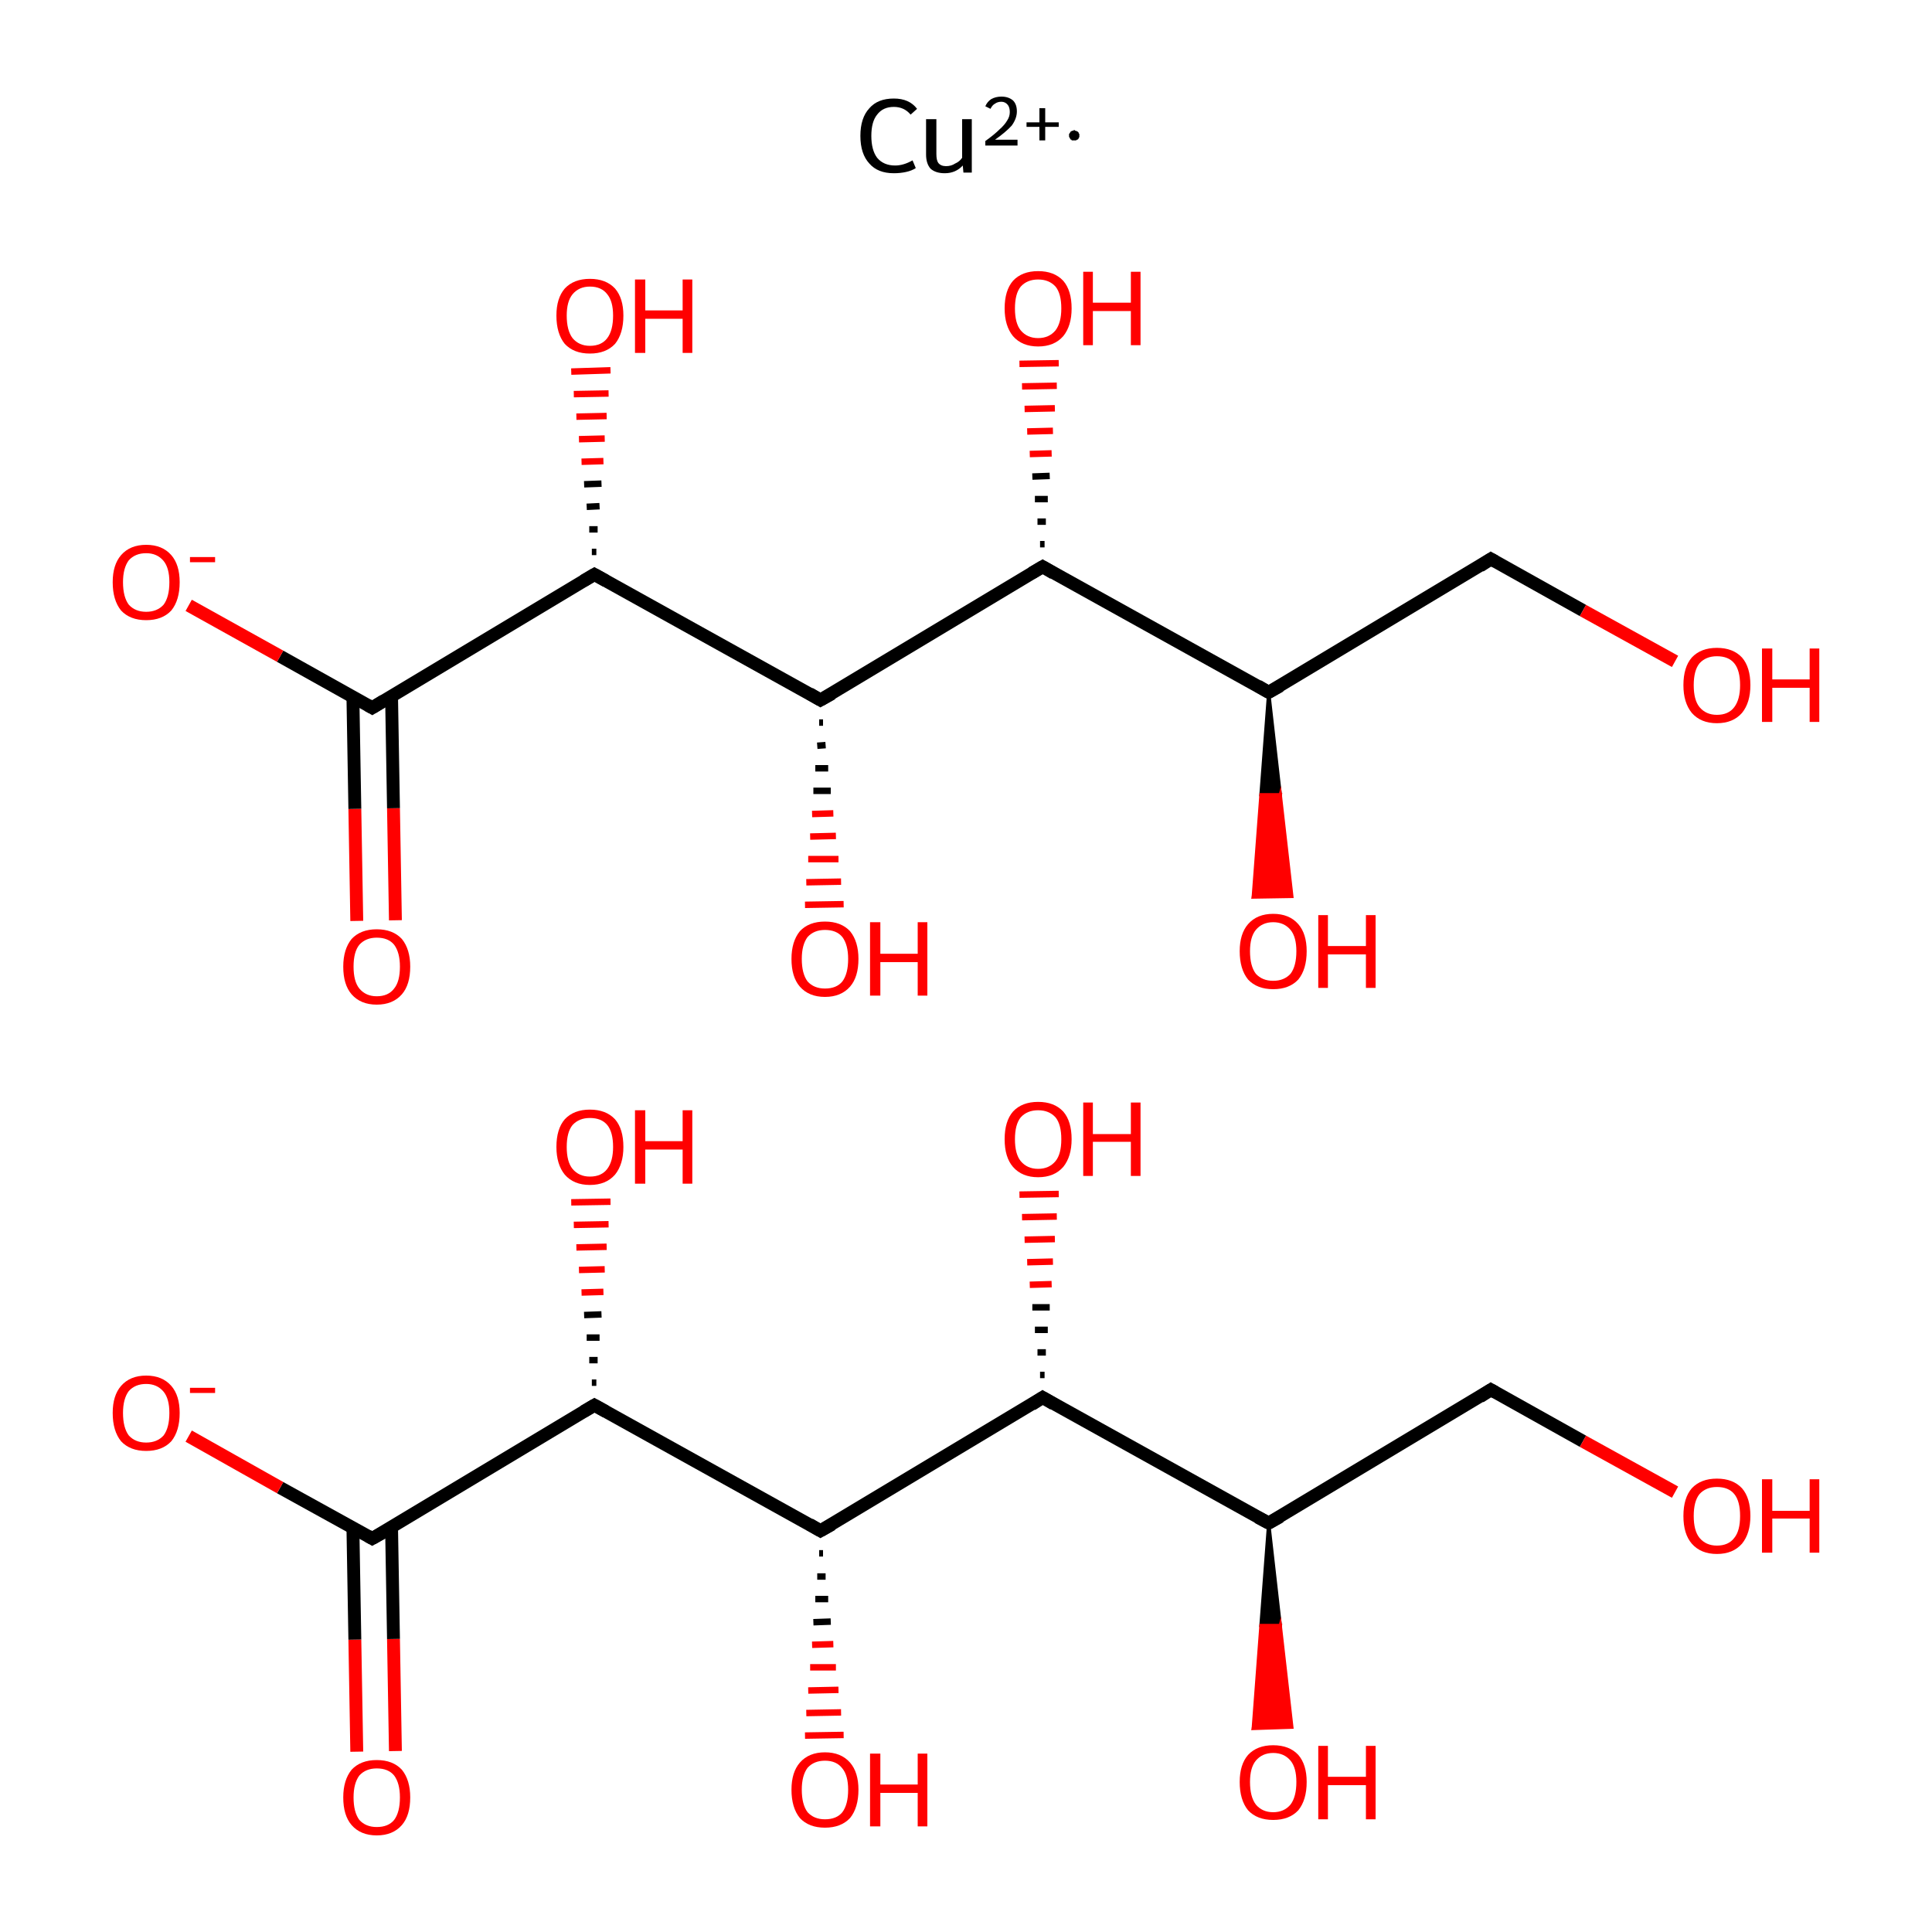 <?xml version='1.0' encoding='iso-8859-1'?>
<svg version='1.1' baseProfile='full'
              xmlns='http://www.w3.org/2000/svg'
                      xmlns:rdkit='http://www.rdkit.org/xml'
                      xmlns:xlink='http://www.w3.org/1999/xlink'
                  xml:space='preserve'
width='300px' height='300px' viewBox='0 0 300 300'>
<!-- END OF HEADER -->
<rect style='opacity:1.0;fill:#FFFFFF;stroke:none' width='300.0' height='300.0' x='0.0' y='0.0'> </rect>
<path class='bond-0 atom-0 atom-1' d='M 55.4,272.0 L 55.1,254.6' style='fill:none;fill-rule:evenodd;stroke:#FF0000;stroke-width:2.0px;stroke-linecap:butt;stroke-linejoin:miter;stroke-opacity:1' />
<path class='bond-0 atom-0 atom-1' d='M 55.1,254.6 L 54.8,237.2' style='fill:none;fill-rule:evenodd;stroke:#000000;stroke-width:2.0px;stroke-linecap:butt;stroke-linejoin:miter;stroke-opacity:1' />
<path class='bond-0 atom-0 atom-1' d='M 61.4,271.9 L 61.1,254.5' style='fill:none;fill-rule:evenodd;stroke:#FF0000;stroke-width:2.0px;stroke-linecap:butt;stroke-linejoin:miter;stroke-opacity:1' />
<path class='bond-0 atom-0 atom-1' d='M 61.1,254.5 L 60.8,237.1' style='fill:none;fill-rule:evenodd;stroke:#000000;stroke-width:2.0px;stroke-linecap:butt;stroke-linejoin:miter;stroke-opacity:1' />
<path class='bond-1 atom-1 atom-2' d='M 57.8,238.9 L 43.5,231.0' style='fill:none;fill-rule:evenodd;stroke:#000000;stroke-width:2.0px;stroke-linecap:butt;stroke-linejoin:miter;stroke-opacity:1' />
<path class='bond-1 atom-1 atom-2' d='M 43.5,231.0 L 29.3,223.0' style='fill:none;fill-rule:evenodd;stroke:#FF0000;stroke-width:2.0px;stroke-linecap:butt;stroke-linejoin:miter;stroke-opacity:1' />
<path class='bond-2 atom-1 atom-3' d='M 57.8,238.9 L 92.3,218.2' style='fill:none;fill-rule:evenodd;stroke:#000000;stroke-width:2.0px;stroke-linecap:butt;stroke-linejoin:miter;stroke-opacity:1' />
<path class='bond-3 atom-3 atom-4' d='M 91.9,214.7 L 92.6,214.7' style='fill:none;fill-rule:evenodd;stroke:#000000;stroke-width:1.0px;stroke-linecap:butt;stroke-linejoin:miter;stroke-opacity:1' />
<path class='bond-3 atom-3 atom-4' d='M 91.5,211.2 L 92.8,211.2' style='fill:none;fill-rule:evenodd;stroke:#000000;stroke-width:1.0px;stroke-linecap:butt;stroke-linejoin:miter;stroke-opacity:1' />
<path class='bond-3 atom-3 atom-4' d='M 91.1,207.7 L 93.1,207.7' style='fill:none;fill-rule:evenodd;stroke:#000000;stroke-width:1.0px;stroke-linecap:butt;stroke-linejoin:miter;stroke-opacity:1' />
<path class='bond-3 atom-3 atom-4' d='M 90.7,204.2 L 93.4,204.1' style='fill:none;fill-rule:evenodd;stroke:#000000;stroke-width:1.0px;stroke-linecap:butt;stroke-linejoin:miter;stroke-opacity:1' />
<path class='bond-3 atom-3 atom-4' d='M 90.3,200.7 L 93.7,200.6' style='fill:none;fill-rule:evenodd;stroke:#FF0000;stroke-width:1.0px;stroke-linecap:butt;stroke-linejoin:miter;stroke-opacity:1' />
<path class='bond-3 atom-3 atom-4' d='M 89.9,197.2 L 93.9,197.1' style='fill:none;fill-rule:evenodd;stroke:#FF0000;stroke-width:1.0px;stroke-linecap:butt;stroke-linejoin:miter;stroke-opacity:1' />
<path class='bond-3 atom-3 atom-4' d='M 89.5,193.7 L 94.2,193.6' style='fill:none;fill-rule:evenodd;stroke:#FF0000;stroke-width:1.0px;stroke-linecap:butt;stroke-linejoin:miter;stroke-opacity:1' />
<path class='bond-3 atom-3 atom-4' d='M 89.1,190.2 L 94.5,190.1' style='fill:none;fill-rule:evenodd;stroke:#FF0000;stroke-width:1.0px;stroke-linecap:butt;stroke-linejoin:miter;stroke-opacity:1' />
<path class='bond-3 atom-3 atom-4' d='M 88.7,186.7 L 94.8,186.6' style='fill:none;fill-rule:evenodd;stroke:#FF0000;stroke-width:1.0px;stroke-linecap:butt;stroke-linejoin:miter;stroke-opacity:1' />
<path class='bond-4 atom-3 atom-5' d='M 92.3,218.2 L 127.4,237.7' style='fill:none;fill-rule:evenodd;stroke:#000000;stroke-width:2.0px;stroke-linecap:butt;stroke-linejoin:miter;stroke-opacity:1' />
<path class='bond-5 atom-5 atom-6' d='M 127.8,241.2 L 127.2,241.2' style='fill:none;fill-rule:evenodd;stroke:#000000;stroke-width:1.0px;stroke-linecap:butt;stroke-linejoin:miter;stroke-opacity:1' />
<path class='bond-5 atom-5 atom-6' d='M 128.2,244.8 L 126.9,244.8' style='fill:none;fill-rule:evenodd;stroke:#000000;stroke-width:1.0px;stroke-linecap:butt;stroke-linejoin:miter;stroke-opacity:1' />
<path class='bond-5 atom-5 atom-6' d='M 128.6,248.3 L 126.6,248.3' style='fill:none;fill-rule:evenodd;stroke:#000000;stroke-width:1.0px;stroke-linecap:butt;stroke-linejoin:miter;stroke-opacity:1' />
<path class='bond-5 atom-5 atom-6' d='M 129.0,251.8 L 126.3,251.9' style='fill:none;fill-rule:evenodd;stroke:#000000;stroke-width:1.0px;stroke-linecap:butt;stroke-linejoin:miter;stroke-opacity:1' />
<path class='bond-5 atom-5 atom-6' d='M 129.4,255.3 L 126.1,255.4' style='fill:none;fill-rule:evenodd;stroke:#FF0000;stroke-width:1.0px;stroke-linecap:butt;stroke-linejoin:miter;stroke-opacity:1' />
<path class='bond-5 atom-5 atom-6' d='M 129.8,258.9 L 125.8,258.9' style='fill:none;fill-rule:evenodd;stroke:#FF0000;stroke-width:1.0px;stroke-linecap:butt;stroke-linejoin:miter;stroke-opacity:1' />
<path class='bond-5 atom-5 atom-6' d='M 130.2,262.4 L 125.5,262.5' style='fill:none;fill-rule:evenodd;stroke:#FF0000;stroke-width:1.0px;stroke-linecap:butt;stroke-linejoin:miter;stroke-opacity:1' />
<path class='bond-5 atom-5 atom-6' d='M 130.6,265.9 L 125.2,266.0' style='fill:none;fill-rule:evenodd;stroke:#FF0000;stroke-width:1.0px;stroke-linecap:butt;stroke-linejoin:miter;stroke-opacity:1' />
<path class='bond-5 atom-5 atom-6' d='M 131.0,269.4 L 125.0,269.5' style='fill:none;fill-rule:evenodd;stroke:#FF0000;stroke-width:1.0px;stroke-linecap:butt;stroke-linejoin:miter;stroke-opacity:1' />
<path class='bond-6 atom-5 atom-7' d='M 127.4,237.7 L 161.9,217.0' style='fill:none;fill-rule:evenodd;stroke:#000000;stroke-width:2.0px;stroke-linecap:butt;stroke-linejoin:miter;stroke-opacity:1' />
<path class='bond-7 atom-7 atom-8' d='M 161.5,213.5 L 162.2,213.5' style='fill:none;fill-rule:evenodd;stroke:#000000;stroke-width:1.0px;stroke-linecap:butt;stroke-linejoin:miter;stroke-opacity:1' />
<path class='bond-7 atom-7 atom-8' d='M 161.1,210.0 L 162.4,210.0' style='fill:none;fill-rule:evenodd;stroke:#000000;stroke-width:1.0px;stroke-linecap:butt;stroke-linejoin:miter;stroke-opacity:1' />
<path class='bond-7 atom-7 atom-8' d='M 160.7,206.5 L 162.7,206.5' style='fill:none;fill-rule:evenodd;stroke:#000000;stroke-width:1.0px;stroke-linecap:butt;stroke-linejoin:miter;stroke-opacity:1' />
<path class='bond-7 atom-7 atom-8' d='M 160.3,203.0 L 163.0,203.0' style='fill:none;fill-rule:evenodd;stroke:#000000;stroke-width:1.0px;stroke-linecap:butt;stroke-linejoin:miter;stroke-opacity:1' />
<path class='bond-7 atom-7 atom-8' d='M 159.9,199.5 L 163.3,199.4' style='fill:none;fill-rule:evenodd;stroke:#FF0000;stroke-width:1.0px;stroke-linecap:butt;stroke-linejoin:miter;stroke-opacity:1' />
<path class='bond-7 atom-7 atom-8' d='M 159.5,196.0 L 163.5,195.9' style='fill:none;fill-rule:evenodd;stroke:#FF0000;stroke-width:1.0px;stroke-linecap:butt;stroke-linejoin:miter;stroke-opacity:1' />
<path class='bond-7 atom-7 atom-8' d='M 159.1,192.5 L 163.8,192.4' style='fill:none;fill-rule:evenodd;stroke:#FF0000;stroke-width:1.0px;stroke-linecap:butt;stroke-linejoin:miter;stroke-opacity:1' />
<path class='bond-7 atom-7 atom-8' d='M 158.7,189.0 L 164.1,188.9' style='fill:none;fill-rule:evenodd;stroke:#FF0000;stroke-width:1.0px;stroke-linecap:butt;stroke-linejoin:miter;stroke-opacity:1' />
<path class='bond-7 atom-7 atom-8' d='M 158.3,185.5 L 164.4,185.4' style='fill:none;fill-rule:evenodd;stroke:#FF0000;stroke-width:1.0px;stroke-linecap:butt;stroke-linejoin:miter;stroke-opacity:1' />
<path class='bond-8 atom-7 atom-9' d='M 161.9,217.0 L 197.0,236.5' style='fill:none;fill-rule:evenodd;stroke:#000000;stroke-width:2.0px;stroke-linecap:butt;stroke-linejoin:miter;stroke-opacity:1' />
<path class='bond-9 atom-9 atom-10' d='M 197.0,236.5 L 198.8,252.4 L 195.8,252.4 Z' style='fill:#000000;fill-rule:evenodd;fill-opacity:1;stroke:#000000;stroke-width:0.5px;stroke-linecap:butt;stroke-linejoin:miter;stroke-miterlimit:10;stroke-opacity:1;' />
<path class='bond-9 atom-9 atom-10' d='M 198.8,252.4 L 194.6,268.4 L 200.6,268.2 Z' style='fill:#FF0000;fill-rule:evenodd;fill-opacity:1;stroke:#FF0000;stroke-width:0.5px;stroke-linecap:butt;stroke-linejoin:miter;stroke-miterlimit:10;stroke-opacity:1;' />
<path class='bond-9 atom-9 atom-10' d='M 198.8,252.4 L 195.8,252.4 L 194.6,268.4 Z' style='fill:#FF0000;fill-rule:evenodd;fill-opacity:1;stroke:#FF0000;stroke-width:0.5px;stroke-linecap:butt;stroke-linejoin:miter;stroke-miterlimit:10;stroke-opacity:1;' />
<path class='bond-10 atom-9 atom-11' d='M 197.0,236.5 L 231.5,215.8' style='fill:none;fill-rule:evenodd;stroke:#000000;stroke-width:2.0px;stroke-linecap:butt;stroke-linejoin:miter;stroke-opacity:1' />
<path class='bond-11 atom-11 atom-12' d='M 231.5,215.8 L 245.8,223.8' style='fill:none;fill-rule:evenodd;stroke:#000000;stroke-width:2.0px;stroke-linecap:butt;stroke-linejoin:miter;stroke-opacity:1' />
<path class='bond-11 atom-11 atom-12' d='M 245.8,223.8 L 260.1,231.7' style='fill:none;fill-rule:evenodd;stroke:#FF0000;stroke-width:2.0px;stroke-linecap:butt;stroke-linejoin:miter;stroke-opacity:1' />
<path class='bond-12 atom-13 atom-14' d='M 55.4,143.0 L 55.1,125.6' style='fill:none;fill-rule:evenodd;stroke:#FF0000;stroke-width:2.0px;stroke-linecap:butt;stroke-linejoin:miter;stroke-opacity:1' />
<path class='bond-12 atom-13 atom-14' d='M 55.1,125.6 L 54.8,108.2' style='fill:none;fill-rule:evenodd;stroke:#000000;stroke-width:2.0px;stroke-linecap:butt;stroke-linejoin:miter;stroke-opacity:1' />
<path class='bond-12 atom-13 atom-14' d='M 61.4,142.9 L 61.1,125.5' style='fill:none;fill-rule:evenodd;stroke:#FF0000;stroke-width:2.0px;stroke-linecap:butt;stroke-linejoin:miter;stroke-opacity:1' />
<path class='bond-12 atom-13 atom-14' d='M 61.1,125.5 L 60.8,108.1' style='fill:none;fill-rule:evenodd;stroke:#000000;stroke-width:2.0px;stroke-linecap:butt;stroke-linejoin:miter;stroke-opacity:1' />
<path class='bond-13 atom-14 atom-15' d='M 57.8,109.9 L 43.5,101.9' style='fill:none;fill-rule:evenodd;stroke:#000000;stroke-width:2.0px;stroke-linecap:butt;stroke-linejoin:miter;stroke-opacity:1' />
<path class='bond-13 atom-14 atom-15' d='M 43.5,101.9 L 29.3,94.0' style='fill:none;fill-rule:evenodd;stroke:#FF0000;stroke-width:2.0px;stroke-linecap:butt;stroke-linejoin:miter;stroke-opacity:1' />
<path class='bond-14 atom-14 atom-16' d='M 57.8,109.9 L 92.3,89.2' style='fill:none;fill-rule:evenodd;stroke:#000000;stroke-width:2.0px;stroke-linecap:butt;stroke-linejoin:miter;stroke-opacity:1' />
<path class='bond-15 atom-16 atom-17' d='M 91.9,85.7 L 92.6,85.7' style='fill:none;fill-rule:evenodd;stroke:#000000;stroke-width:1.0px;stroke-linecap:butt;stroke-linejoin:miter;stroke-opacity:1' />
<path class='bond-15 atom-16 atom-17' d='M 91.5,82.2 L 92.8,82.2' style='fill:none;fill-rule:evenodd;stroke:#000000;stroke-width:1.0px;stroke-linecap:butt;stroke-linejoin:miter;stroke-opacity:1' />
<path class='bond-15 atom-16 atom-17' d='M 91.1,78.7 L 93.1,78.6' style='fill:none;fill-rule:evenodd;stroke:#000000;stroke-width:1.0px;stroke-linecap:butt;stroke-linejoin:miter;stroke-opacity:1' />
<path class='bond-15 atom-16 atom-17' d='M 90.7,75.2 L 93.4,75.1' style='fill:none;fill-rule:evenodd;stroke:#000000;stroke-width:1.0px;stroke-linecap:butt;stroke-linejoin:miter;stroke-opacity:1' />
<path class='bond-15 atom-16 atom-17' d='M 90.3,71.7 L 93.7,71.6' style='fill:none;fill-rule:evenodd;stroke:#FF0000;stroke-width:1.0px;stroke-linecap:butt;stroke-linejoin:miter;stroke-opacity:1' />
<path class='bond-15 atom-16 atom-17' d='M 89.9,68.2 L 93.9,68.1' style='fill:none;fill-rule:evenodd;stroke:#FF0000;stroke-width:1.0px;stroke-linecap:butt;stroke-linejoin:miter;stroke-opacity:1' />
<path class='bond-15 atom-16 atom-17' d='M 89.5,64.7 L 94.2,64.6' style='fill:none;fill-rule:evenodd;stroke:#FF0000;stroke-width:1.0px;stroke-linecap:butt;stroke-linejoin:miter;stroke-opacity:1' />
<path class='bond-15 atom-16 atom-17' d='M 89.1,61.2 L 94.5,61.1' style='fill:none;fill-rule:evenodd;stroke:#FF0000;stroke-width:1.0px;stroke-linecap:butt;stroke-linejoin:miter;stroke-opacity:1' />
<path class='bond-15 atom-16 atom-17' d='M 88.7,57.7 L 94.8,57.5' style='fill:none;fill-rule:evenodd;stroke:#FF0000;stroke-width:1.0px;stroke-linecap:butt;stroke-linejoin:miter;stroke-opacity:1' />
<path class='bond-16 atom-16 atom-18' d='M 92.3,89.2 L 127.4,108.7' style='fill:none;fill-rule:evenodd;stroke:#000000;stroke-width:2.0px;stroke-linecap:butt;stroke-linejoin:miter;stroke-opacity:1' />
<path class='bond-17 atom-18 atom-19' d='M 127.8,112.2 L 127.2,112.2' style='fill:none;fill-rule:evenodd;stroke:#000000;stroke-width:1.0px;stroke-linecap:butt;stroke-linejoin:miter;stroke-opacity:1' />
<path class='bond-17 atom-18 atom-19' d='M 128.2,115.7 L 126.9,115.8' style='fill:none;fill-rule:evenodd;stroke:#000000;stroke-width:1.0px;stroke-linecap:butt;stroke-linejoin:miter;stroke-opacity:1' />
<path class='bond-17 atom-18 atom-19' d='M 128.6,119.3 L 126.6,119.3' style='fill:none;fill-rule:evenodd;stroke:#000000;stroke-width:1.0px;stroke-linecap:butt;stroke-linejoin:miter;stroke-opacity:1' />
<path class='bond-17 atom-18 atom-19' d='M 129.0,122.8 L 126.3,122.8' style='fill:none;fill-rule:evenodd;stroke:#000000;stroke-width:1.0px;stroke-linecap:butt;stroke-linejoin:miter;stroke-opacity:1' />
<path class='bond-17 atom-18 atom-19' d='M 129.4,126.3 L 126.1,126.4' style='fill:none;fill-rule:evenodd;stroke:#FF0000;stroke-width:1.0px;stroke-linecap:butt;stroke-linejoin:miter;stroke-opacity:1' />
<path class='bond-17 atom-18 atom-19' d='M 129.8,129.8 L 125.8,129.9' style='fill:none;fill-rule:evenodd;stroke:#FF0000;stroke-width:1.0px;stroke-linecap:butt;stroke-linejoin:miter;stroke-opacity:1' />
<path class='bond-17 atom-18 atom-19' d='M 130.2,133.4 L 125.5,133.4' style='fill:none;fill-rule:evenodd;stroke:#FF0000;stroke-width:1.0px;stroke-linecap:butt;stroke-linejoin:miter;stroke-opacity:1' />
<path class='bond-17 atom-18 atom-19' d='M 130.6,136.9 L 125.2,137.0' style='fill:none;fill-rule:evenodd;stroke:#FF0000;stroke-width:1.0px;stroke-linecap:butt;stroke-linejoin:miter;stroke-opacity:1' />
<path class='bond-17 atom-18 atom-19' d='M 131.0,140.4 L 125.0,140.5' style='fill:none;fill-rule:evenodd;stroke:#FF0000;stroke-width:1.0px;stroke-linecap:butt;stroke-linejoin:miter;stroke-opacity:1' />
<path class='bond-18 atom-18 atom-20' d='M 127.4,108.7 L 161.9,88.0' style='fill:none;fill-rule:evenodd;stroke:#000000;stroke-width:2.0px;stroke-linecap:butt;stroke-linejoin:miter;stroke-opacity:1' />
<path class='bond-19 atom-20 atom-21' d='M 161.5,84.5 L 162.2,84.5' style='fill:none;fill-rule:evenodd;stroke:#000000;stroke-width:1.0px;stroke-linecap:butt;stroke-linejoin:miter;stroke-opacity:1' />
<path class='bond-19 atom-20 atom-21' d='M 161.1,81.0 L 162.4,81.0' style='fill:none;fill-rule:evenodd;stroke:#000000;stroke-width:1.0px;stroke-linecap:butt;stroke-linejoin:miter;stroke-opacity:1' />
<path class='bond-19 atom-20 atom-21' d='M 160.7,77.5 L 162.7,77.5' style='fill:none;fill-rule:evenodd;stroke:#000000;stroke-width:1.0px;stroke-linecap:butt;stroke-linejoin:miter;stroke-opacity:1' />
<path class='bond-19 atom-20 atom-21' d='M 160.3,74.0 L 163.0,73.9' style='fill:none;fill-rule:evenodd;stroke:#000000;stroke-width:1.0px;stroke-linecap:butt;stroke-linejoin:miter;stroke-opacity:1' />
<path class='bond-19 atom-20 atom-21' d='M 159.9,70.5 L 163.3,70.4' style='fill:none;fill-rule:evenodd;stroke:#FF0000;stroke-width:1.0px;stroke-linecap:butt;stroke-linejoin:miter;stroke-opacity:1' />
<path class='bond-19 atom-20 atom-21' d='M 159.5,67.0 L 163.5,66.9' style='fill:none;fill-rule:evenodd;stroke:#FF0000;stroke-width:1.0px;stroke-linecap:butt;stroke-linejoin:miter;stroke-opacity:1' />
<path class='bond-19 atom-20 atom-21' d='M 159.1,63.5 L 163.8,63.4' style='fill:none;fill-rule:evenodd;stroke:#FF0000;stroke-width:1.0px;stroke-linecap:butt;stroke-linejoin:miter;stroke-opacity:1' />
<path class='bond-19 atom-20 atom-21' d='M 158.7,60.0 L 164.1,59.9' style='fill:none;fill-rule:evenodd;stroke:#FF0000;stroke-width:1.0px;stroke-linecap:butt;stroke-linejoin:miter;stroke-opacity:1' />
<path class='bond-19 atom-20 atom-21' d='M 158.3,56.5 L 164.4,56.4' style='fill:none;fill-rule:evenodd;stroke:#FF0000;stroke-width:1.0px;stroke-linecap:butt;stroke-linejoin:miter;stroke-opacity:1' />
<path class='bond-20 atom-20 atom-22' d='M 161.9,88.0 L 197.0,107.5' style='fill:none;fill-rule:evenodd;stroke:#000000;stroke-width:2.0px;stroke-linecap:butt;stroke-linejoin:miter;stroke-opacity:1' />
<path class='bond-21 atom-22 atom-23' d='M 197.0,107.5 L 198.8,123.4 L 195.8,123.4 Z' style='fill:#000000;fill-rule:evenodd;fill-opacity:1;stroke:#000000;stroke-width:0.5px;stroke-linecap:butt;stroke-linejoin:miter;stroke-miterlimit:10;stroke-opacity:1;' />
<path class='bond-21 atom-22 atom-23' d='M 198.8,123.4 L 194.6,139.3 L 200.6,139.2 Z' style='fill:#FF0000;fill-rule:evenodd;fill-opacity:1;stroke:#FF0000;stroke-width:0.5px;stroke-linecap:butt;stroke-linejoin:miter;stroke-miterlimit:10;stroke-opacity:1;' />
<path class='bond-21 atom-22 atom-23' d='M 198.8,123.4 L 195.8,123.4 L 194.6,139.3 Z' style='fill:#FF0000;fill-rule:evenodd;fill-opacity:1;stroke:#FF0000;stroke-width:0.5px;stroke-linecap:butt;stroke-linejoin:miter;stroke-miterlimit:10;stroke-opacity:1;' />
<path class='bond-22 atom-22 atom-24' d='M 197.0,107.5 L 231.5,86.8' style='fill:none;fill-rule:evenodd;stroke:#000000;stroke-width:2.0px;stroke-linecap:butt;stroke-linejoin:miter;stroke-opacity:1' />
<path class='bond-23 atom-24 atom-25' d='M 231.5,86.8 L 245.8,94.8' style='fill:none;fill-rule:evenodd;stroke:#000000;stroke-width:2.0px;stroke-linecap:butt;stroke-linejoin:miter;stroke-opacity:1' />
<path class='bond-23 atom-24 atom-25' d='M 245.8,94.8 L 260.1,102.7' style='fill:none;fill-rule:evenodd;stroke:#FF0000;stroke-width:2.0px;stroke-linecap:butt;stroke-linejoin:miter;stroke-opacity:1' />
<path d='M 57.1,238.5 L 57.8,238.9 L 59.6,237.9' style='fill:none;stroke:#000000;stroke-width:2.0px;stroke-linecap:butt;stroke-linejoin:miter;stroke-miterlimit:10;stroke-opacity:1;' />
<path d='M 90.6,219.2 L 92.3,218.2 L 94.1,219.2' style='fill:none;stroke:#000000;stroke-width:2.0px;stroke-linecap:butt;stroke-linejoin:miter;stroke-miterlimit:10;stroke-opacity:1;' />
<path d='M 125.7,236.7 L 127.4,237.7 L 129.2,236.7' style='fill:none;stroke:#000000;stroke-width:2.0px;stroke-linecap:butt;stroke-linejoin:miter;stroke-miterlimit:10;stroke-opacity:1;' />
<path d='M 160.2,218.1 L 161.9,217.0 L 163.6,218.0' style='fill:none;stroke:#000000;stroke-width:2.0px;stroke-linecap:butt;stroke-linejoin:miter;stroke-miterlimit:10;stroke-opacity:1;' />
<path d='M 195.3,235.6 L 197.0,236.5 L 198.8,235.5' style='fill:none;stroke:#000000;stroke-width:2.0px;stroke-linecap:butt;stroke-linejoin:miter;stroke-miterlimit:10;stroke-opacity:1;' />
<path d='M 229.8,216.9 L 231.5,215.8 L 232.2,216.2' style='fill:none;stroke:#000000;stroke-width:2.0px;stroke-linecap:butt;stroke-linejoin:miter;stroke-miterlimit:10;stroke-opacity:1;' />
<path d='M 57.1,109.5 L 57.8,109.9 L 59.6,108.8' style='fill:none;stroke:#000000;stroke-width:2.0px;stroke-linecap:butt;stroke-linejoin:miter;stroke-miterlimit:10;stroke-opacity:1;' />
<path d='M 90.6,90.2 L 92.3,89.2 L 94.1,90.2' style='fill:none;stroke:#000000;stroke-width:2.0px;stroke-linecap:butt;stroke-linejoin:miter;stroke-miterlimit:10;stroke-opacity:1;' />
<path d='M 125.7,107.7 L 127.4,108.7 L 129.2,107.7' style='fill:none;stroke:#000000;stroke-width:2.0px;stroke-linecap:butt;stroke-linejoin:miter;stroke-miterlimit:10;stroke-opacity:1;' />
<path d='M 160.2,89.0 L 161.9,88.0 L 163.6,89.0' style='fill:none;stroke:#000000;stroke-width:2.0px;stroke-linecap:butt;stroke-linejoin:miter;stroke-miterlimit:10;stroke-opacity:1;' />
<path d='M 195.3,106.5 L 197.0,107.5 L 198.8,106.5' style='fill:none;stroke:#000000;stroke-width:2.0px;stroke-linecap:butt;stroke-linejoin:miter;stroke-miterlimit:10;stroke-opacity:1;' />
<path d='M 229.8,87.9 L 231.5,86.8 L 232.2,87.2' style='fill:none;stroke:#000000;stroke-width:2.0px;stroke-linecap:butt;stroke-linejoin:miter;stroke-miterlimit:10;stroke-opacity:1;' />
<path class='atom-0' d='M 53.3 279.1
Q 53.3 276.4, 54.6 274.8
Q 56.0 273.3, 58.5 273.3
Q 61.0 273.3, 62.4 274.8
Q 63.7 276.4, 63.7 279.1
Q 63.7 281.9, 62.4 283.4
Q 61.0 285.0, 58.5 285.0
Q 56.0 285.0, 54.6 283.4
Q 53.3 281.9, 53.3 279.1
M 58.5 283.7
Q 60.3 283.7, 61.2 282.6
Q 62.1 281.4, 62.1 279.1
Q 62.1 276.9, 61.2 275.7
Q 60.3 274.6, 58.5 274.6
Q 56.8 274.6, 55.8 275.7
Q 54.9 276.9, 54.9 279.1
Q 54.9 281.4, 55.8 282.6
Q 56.8 283.7, 58.5 283.7
' fill='#FF0000'/>
<path class='atom-2' d='M 17.5 219.4
Q 17.5 216.7, 18.8 215.2
Q 20.2 213.6, 22.7 213.6
Q 25.2 213.6, 26.6 215.2
Q 27.9 216.7, 27.9 219.4
Q 27.9 222.2, 26.6 223.8
Q 25.2 225.3, 22.7 225.3
Q 20.2 225.3, 18.8 223.8
Q 17.5 222.2, 17.5 219.4
M 22.7 224.0
Q 24.4 224.0, 25.4 222.9
Q 26.3 221.7, 26.3 219.4
Q 26.3 217.2, 25.4 216.1
Q 24.4 214.9, 22.7 214.9
Q 21.0 214.9, 20.0 216.0
Q 19.1 217.2, 19.1 219.4
Q 19.1 221.7, 20.0 222.9
Q 21.0 224.0, 22.7 224.0
' fill='#FF0000'/>
<path class='atom-2' d='M 29.5 215.5
L 33.4 215.5
L 33.4 216.3
L 29.5 216.3
L 29.5 215.5
' fill='#FF0000'/>
<path class='atom-4' d='M 86.4 178.1
Q 86.4 175.3, 87.7 173.8
Q 89.1 172.3, 91.6 172.3
Q 94.1 172.3, 95.5 173.8
Q 96.8 175.3, 96.8 178.1
Q 96.8 180.8, 95.5 182.4
Q 94.1 184.0, 91.6 184.0
Q 89.1 184.0, 87.7 182.4
Q 86.4 180.8, 86.4 178.1
M 91.6 182.7
Q 93.4 182.7, 94.3 181.5
Q 95.2 180.3, 95.2 178.1
Q 95.2 175.8, 94.3 174.7
Q 93.4 173.6, 91.6 173.6
Q 89.9 173.6, 88.9 174.7
Q 88.0 175.8, 88.0 178.1
Q 88.0 180.4, 88.9 181.5
Q 89.9 182.7, 91.6 182.7
' fill='#FF0000'/>
<path class='atom-4' d='M 98.6 172.4
L 100.2 172.4
L 100.2 177.2
L 106.0 177.2
L 106.0 172.4
L 107.5 172.4
L 107.5 183.8
L 106.0 183.8
L 106.0 178.5
L 100.2 178.5
L 100.2 183.8
L 98.6 183.8
L 98.6 172.4
' fill='#FF0000'/>
<path class='atom-6' d='M 122.9 277.9
Q 122.9 275.2, 124.2 273.7
Q 125.6 272.1, 128.1 272.1
Q 130.6 272.1, 132.0 273.7
Q 133.3 275.2, 133.3 277.9
Q 133.3 280.7, 132.0 282.3
Q 130.6 283.8, 128.1 283.8
Q 125.6 283.8, 124.2 282.3
Q 122.9 280.7, 122.9 277.9
M 128.1 282.5
Q 129.9 282.5, 130.8 281.4
Q 131.7 280.2, 131.7 277.9
Q 131.7 275.7, 130.8 274.6
Q 129.9 273.4, 128.1 273.4
Q 126.4 273.4, 125.4 274.5
Q 124.5 275.7, 124.5 277.9
Q 124.5 280.2, 125.4 281.4
Q 126.4 282.5, 128.1 282.5
' fill='#FF0000'/>
<path class='atom-6' d='M 135.1 272.3
L 136.7 272.3
L 136.7 277.1
L 142.5 277.1
L 142.5 272.3
L 144.0 272.3
L 144.0 283.6
L 142.5 283.6
L 142.5 278.4
L 136.7 278.4
L 136.7 283.6
L 135.1 283.6
L 135.1 272.3
' fill='#FF0000'/>
<path class='atom-8' d='M 156.0 176.9
Q 156.0 174.1, 157.3 172.6
Q 158.7 171.1, 161.2 171.1
Q 163.7 171.1, 165.1 172.6
Q 166.4 174.1, 166.4 176.9
Q 166.4 179.6, 165.1 181.2
Q 163.7 182.8, 161.2 182.8
Q 158.7 182.8, 157.3 181.2
Q 156.0 179.7, 156.0 176.9
M 161.2 181.5
Q 162.9 181.5, 163.9 180.3
Q 164.8 179.2, 164.8 176.9
Q 164.8 174.6, 163.9 173.5
Q 162.9 172.4, 161.2 172.4
Q 159.5 172.4, 158.5 173.5
Q 157.6 174.6, 157.6 176.9
Q 157.6 179.2, 158.5 180.3
Q 159.5 181.5, 161.2 181.5
' fill='#FF0000'/>
<path class='atom-8' d='M 168.2 171.2
L 169.7 171.2
L 169.7 176.1
L 175.6 176.1
L 175.6 171.2
L 177.1 171.2
L 177.1 182.6
L 175.6 182.6
L 175.6 177.3
L 169.7 177.3
L 169.7 182.6
L 168.2 182.6
L 168.2 171.2
' fill='#FF0000'/>
<path class='atom-10' d='M 192.5 276.7
Q 192.5 274.0, 193.8 272.5
Q 195.2 271.0, 197.7 271.0
Q 200.2 271.0, 201.6 272.5
Q 202.9 274.0, 202.9 276.7
Q 202.9 279.5, 201.6 281.1
Q 200.2 282.6, 197.7 282.6
Q 195.2 282.6, 193.8 281.1
Q 192.5 279.5, 192.5 276.7
M 197.7 281.4
Q 199.4 281.4, 200.4 280.2
Q 201.3 279.0, 201.3 276.7
Q 201.3 274.5, 200.4 273.4
Q 199.4 272.2, 197.7 272.2
Q 196.0 272.2, 195.0 273.4
Q 194.1 274.5, 194.1 276.7
Q 194.1 279.0, 195.0 280.2
Q 196.0 281.4, 197.7 281.4
' fill='#FF0000'/>
<path class='atom-10' d='M 204.7 271.1
L 206.2 271.1
L 206.2 275.9
L 212.1 275.9
L 212.1 271.1
L 213.6 271.1
L 213.6 282.5
L 212.1 282.5
L 212.1 277.2
L 206.2 277.2
L 206.2 282.5
L 204.7 282.5
L 204.7 271.1
' fill='#FF0000'/>
<path class='atom-12' d='M 261.4 235.4
Q 261.4 232.6, 262.7 231.1
Q 264.1 229.6, 266.6 229.6
Q 269.1 229.6, 270.5 231.1
Q 271.8 232.6, 271.8 235.4
Q 271.8 238.1, 270.5 239.7
Q 269.1 241.3, 266.6 241.3
Q 264.1 241.3, 262.7 239.7
Q 261.4 238.2, 261.4 235.4
M 266.6 240.0
Q 268.4 240.0, 269.3 238.8
Q 270.2 237.7, 270.2 235.4
Q 270.2 233.1, 269.3 232.0
Q 268.4 230.9, 266.6 230.9
Q 264.9 230.9, 263.9 232.0
Q 263.0 233.1, 263.0 235.4
Q 263.0 237.7, 263.9 238.8
Q 264.9 240.0, 266.6 240.0
' fill='#FF0000'/>
<path class='atom-12' d='M 273.6 229.7
L 275.2 229.7
L 275.2 234.6
L 281.0 234.6
L 281.0 229.7
L 282.5 229.7
L 282.5 241.1
L 281.0 241.1
L 281.0 235.8
L 275.2 235.8
L 275.2 241.1
L 273.6 241.1
L 273.6 229.7
' fill='#FF0000'/>
<path class='atom-13' d='M 53.3 150.1
Q 53.3 147.4, 54.6 145.8
Q 56.0 144.3, 58.5 144.3
Q 61.0 144.3, 62.4 145.8
Q 63.7 147.4, 63.7 150.1
Q 63.7 152.9, 62.4 154.4
Q 61.0 156.0, 58.5 156.0
Q 56.0 156.0, 54.6 154.4
Q 53.3 152.9, 53.3 150.1
M 58.5 154.7
Q 60.3 154.7, 61.2 153.5
Q 62.1 152.4, 62.1 150.1
Q 62.1 147.9, 61.2 146.7
Q 60.3 145.6, 58.5 145.6
Q 56.8 145.6, 55.8 146.7
Q 54.9 147.8, 54.9 150.1
Q 54.9 152.4, 55.8 153.5
Q 56.8 154.7, 58.5 154.7
' fill='#FF0000'/>
<path class='atom-15' d='M 17.5 90.4
Q 17.5 87.7, 18.8 86.2
Q 20.2 84.6, 22.7 84.6
Q 25.2 84.6, 26.6 86.2
Q 27.9 87.7, 27.9 90.4
Q 27.9 93.2, 26.6 94.8
Q 25.2 96.3, 22.7 96.3
Q 20.2 96.3, 18.8 94.8
Q 17.5 93.2, 17.5 90.4
M 22.7 95.0
Q 24.4 95.0, 25.4 93.9
Q 26.3 92.7, 26.3 90.4
Q 26.3 88.2, 25.4 87.1
Q 24.4 85.9, 22.7 85.9
Q 21.0 85.9, 20.0 87.0
Q 19.1 88.2, 19.1 90.4
Q 19.1 92.7, 20.0 93.9
Q 21.0 95.0, 22.7 95.0
' fill='#FF0000'/>
<path class='atom-15' d='M 29.5 86.5
L 33.4 86.5
L 33.4 87.3
L 29.5 87.3
L 29.5 86.5
' fill='#FF0000'/>
<path class='atom-17' d='M 86.4 49.0
Q 86.4 46.3, 87.7 44.8
Q 89.1 43.3, 91.6 43.3
Q 94.1 43.3, 95.5 44.8
Q 96.8 46.3, 96.8 49.0
Q 96.8 51.8, 95.5 53.4
Q 94.1 54.9, 91.6 54.9
Q 89.1 54.9, 87.7 53.4
Q 86.4 51.8, 86.4 49.0
M 91.6 53.7
Q 93.4 53.7, 94.3 52.5
Q 95.2 51.3, 95.2 49.0
Q 95.2 46.8, 94.3 45.7
Q 93.4 44.5, 91.6 44.5
Q 89.9 44.5, 88.9 45.7
Q 88.0 46.8, 88.0 49.0
Q 88.0 51.3, 88.9 52.5
Q 89.9 53.7, 91.6 53.7
' fill='#FF0000'/>
<path class='atom-17' d='M 98.6 43.4
L 100.2 43.4
L 100.2 48.2
L 106.0 48.2
L 106.0 43.4
L 107.5 43.4
L 107.5 54.8
L 106.0 54.8
L 106.0 49.5
L 100.2 49.5
L 100.2 54.8
L 98.6 54.8
L 98.6 43.4
' fill='#FF0000'/>
<path class='atom-19' d='M 122.9 148.9
Q 122.9 146.2, 124.2 144.6
Q 125.6 143.1, 128.1 143.1
Q 130.6 143.1, 132.0 144.6
Q 133.3 146.2, 133.3 148.9
Q 133.3 151.7, 132.0 153.2
Q 130.6 154.8, 128.1 154.8
Q 125.6 154.8, 124.2 153.2
Q 122.9 151.7, 122.9 148.9
M 128.1 153.5
Q 129.9 153.5, 130.8 152.4
Q 131.7 151.2, 131.7 148.9
Q 131.7 146.7, 130.8 145.5
Q 129.9 144.4, 128.1 144.4
Q 126.4 144.4, 125.4 145.5
Q 124.5 146.7, 124.5 148.9
Q 124.5 151.2, 125.4 152.4
Q 126.4 153.5, 128.1 153.5
' fill='#FF0000'/>
<path class='atom-19' d='M 135.1 143.2
L 136.7 143.2
L 136.7 148.1
L 142.5 148.1
L 142.5 143.2
L 144.0 143.2
L 144.0 154.6
L 142.5 154.6
L 142.5 149.4
L 136.7 149.4
L 136.7 154.6
L 135.1 154.6
L 135.1 143.2
' fill='#FF0000'/>
<path class='atom-21' d='M 156.0 47.9
Q 156.0 45.1, 157.3 43.6
Q 158.7 42.1, 161.2 42.1
Q 163.7 42.1, 165.1 43.6
Q 166.4 45.1, 166.4 47.9
Q 166.4 50.6, 165.1 52.2
Q 163.7 53.8, 161.2 53.8
Q 158.7 53.8, 157.3 52.2
Q 156.0 50.6, 156.0 47.9
M 161.2 52.5
Q 162.9 52.5, 163.9 51.3
Q 164.8 50.1, 164.8 47.9
Q 164.8 45.6, 163.9 44.5
Q 162.9 43.4, 161.2 43.4
Q 159.5 43.4, 158.5 44.5
Q 157.6 45.6, 157.6 47.9
Q 157.6 50.2, 158.5 51.3
Q 159.5 52.5, 161.2 52.5
' fill='#FF0000'/>
<path class='atom-21' d='M 168.2 42.2
L 169.7 42.2
L 169.7 47.0
L 175.6 47.0
L 175.6 42.2
L 177.1 42.2
L 177.1 53.6
L 175.6 53.6
L 175.6 48.3
L 169.7 48.3
L 169.7 53.6
L 168.2 53.6
L 168.2 42.2
' fill='#FF0000'/>
<path class='atom-23' d='M 192.5 147.7
Q 192.5 145.0, 193.8 143.5
Q 195.2 141.9, 197.7 141.9
Q 200.2 141.9, 201.6 143.5
Q 202.9 145.0, 202.9 147.7
Q 202.9 150.5, 201.6 152.1
Q 200.2 153.6, 197.7 153.6
Q 195.2 153.6, 193.8 152.1
Q 192.5 150.5, 192.5 147.7
M 197.7 152.3
Q 199.4 152.3, 200.4 151.2
Q 201.3 150.0, 201.3 147.7
Q 201.3 145.5, 200.4 144.4
Q 199.4 143.2, 197.7 143.2
Q 196.0 143.2, 195.0 144.4
Q 194.1 145.5, 194.1 147.7
Q 194.1 150.0, 195.0 151.2
Q 196.0 152.3, 197.7 152.3
' fill='#FF0000'/>
<path class='atom-23' d='M 204.7 142.1
L 206.2 142.1
L 206.2 146.9
L 212.1 146.9
L 212.1 142.1
L 213.6 142.1
L 213.6 153.4
L 212.1 153.4
L 212.1 148.2
L 206.2 148.2
L 206.2 153.4
L 204.7 153.4
L 204.7 142.1
' fill='#FF0000'/>
<path class='atom-25' d='M 261.4 106.4
Q 261.4 103.6, 262.7 102.1
Q 264.1 100.6, 266.6 100.6
Q 269.1 100.6, 270.5 102.1
Q 271.8 103.6, 271.8 106.4
Q 271.8 109.1, 270.5 110.7
Q 269.1 112.3, 266.6 112.3
Q 264.1 112.3, 262.7 110.7
Q 261.4 109.1, 261.4 106.4
M 266.6 111.0
Q 268.4 111.0, 269.3 109.8
Q 270.2 108.6, 270.2 106.4
Q 270.2 104.1, 269.3 103.0
Q 268.4 101.9, 266.6 101.9
Q 264.9 101.9, 263.9 103.0
Q 263.0 104.1, 263.0 106.4
Q 263.0 108.7, 263.9 109.8
Q 264.9 111.0, 266.6 111.0
' fill='#FF0000'/>
<path class='atom-25' d='M 273.6 100.7
L 275.2 100.7
L 275.2 105.5
L 281.0 105.5
L 281.0 100.7
L 282.5 100.7
L 282.5 112.1
L 281.0 112.1
L 281.0 106.8
L 275.2 106.8
L 275.2 112.1
L 273.6 112.1
L 273.6 100.7
' fill='#FF0000'/>
<path class='atom-26' d='M 133.6 21.1
Q 133.6 18.3, 135.0 16.8
Q 136.3 15.3, 138.8 15.3
Q 141.2 15.3, 142.4 16.9
L 141.4 17.8
Q 140.4 16.6, 138.8 16.6
Q 137.1 16.6, 136.2 17.8
Q 135.3 18.9, 135.3 21.1
Q 135.3 23.3, 136.2 24.5
Q 137.2 25.7, 139.0 25.7
Q 140.3 25.7, 141.7 24.9
L 142.2 26.1
Q 141.6 26.5, 140.7 26.7
Q 139.8 26.9, 138.8 26.9
Q 136.3 26.9, 135.0 25.4
Q 133.6 23.9, 133.6 21.1
' fill='#000000'/>
<path class='atom-26' d='M 150.9 18.5
L 150.9 26.8
L 149.6 26.8
L 149.5 25.7
Q 148.4 26.9, 146.7 26.9
Q 145.3 26.9, 144.5 26.2
Q 143.8 25.4, 143.8 24.0
L 143.8 18.5
L 145.4 18.5
L 145.4 23.9
Q 145.4 24.9, 145.7 25.3
Q 146.1 25.8, 146.9 25.8
Q 147.7 25.8, 148.3 25.4
Q 149.0 25.1, 149.4 24.5
L 149.4 18.5
L 150.9 18.5
' fill='#000000'/>
<path class='atom-26' d='M 153.0 16.5
Q 153.3 15.8, 153.9 15.4
Q 154.6 15.0, 155.5 15.0
Q 156.6 15.0, 157.3 15.6
Q 157.9 16.2, 157.9 17.3
Q 157.9 18.4, 157.1 19.5
Q 156.2 20.5, 154.5 21.7
L 158.0 21.7
L 158.0 22.6
L 153.0 22.6
L 153.0 21.9
Q 154.4 20.9, 155.2 20.1
Q 156.0 19.4, 156.4 18.7
Q 156.8 18.1, 156.8 17.4
Q 156.8 16.7, 156.5 16.3
Q 156.1 15.8, 155.5 15.8
Q 154.9 15.8, 154.5 16.1
Q 154.1 16.3, 153.8 16.9
L 153.0 16.5
' fill='#000000'/>
<path class='atom-26' d='M 159.4 19.0
L 161.4 19.0
L 161.4 16.8
L 162.3 16.8
L 162.3 19.0
L 164.4 19.0
L 164.4 19.7
L 162.3 19.7
L 162.3 21.8
L 161.4 21.8
L 161.4 19.7
L 159.4 19.7
L 159.4 19.0
' fill='#000000'/>
<path class='atom-26' d='M 167.6,21.0 L 167.6,21.1 L 167.6,21.2 L 167.6,21.3 L 167.6,21.3 L 167.5,21.4 L 167.5,21.4 L 167.5,21.5 L 167.4,21.6 L 167.4,21.6 L 167.3,21.7 L 167.3,21.7 L 167.2,21.7 L 167.1,21.8 L 167.1,21.8 L 167.0,21.8 L 166.9,21.8 L 166.9,21.8 L 166.8,21.8 L 166.7,21.8 L 166.7,21.8 L 166.6,21.8 L 166.5,21.8 L 166.5,21.8 L 166.4,21.8 L 166.4,21.7 L 166.3,21.7 L 166.2,21.6 L 166.2,21.6 L 166.2,21.5 L 166.1,21.5 L 166.1,21.4 L 166.1,21.3 L 166.0,21.3 L 166.0,21.2 L 166.0,21.1 L 166.0,21.1 L 166.0,21.0 L 166.0,20.9 L 166.0,20.9 L 166.0,20.8 L 166.1,20.7 L 166.1,20.7 L 166.1,20.6 L 166.2,20.6 L 166.2,20.5 L 166.2,20.5 L 166.3,20.4 L 166.4,20.4 L 166.4,20.3 L 166.5,20.3 L 166.5,20.3 L 166.6,20.3 L 166.7,20.3 L 166.7,20.2 L 166.8,20.2 L 166.9,20.2 L 166.9,20.3 L 167.0,20.3 L 167.1,20.3 L 167.1,20.3 L 167.2,20.4 L 167.3,20.4 L 167.3,20.4 L 167.4,20.5 L 167.4,20.5 L 167.5,20.6 L 167.5,20.6 L 167.5,20.7 L 167.6,20.8 L 167.6,20.8 L 167.6,20.9 L 167.6,21.0 L 167.6,21.0 L 166.8,21.0 Z' style='fill:#000000;fill-rule:evenodd;fill-opacity:1;stroke:#000000;stroke-width:0.0px;stroke-linecap:butt;stroke-linejoin:miter;stroke-miterlimit:10;stroke-opacity:1;' />
</svg>
